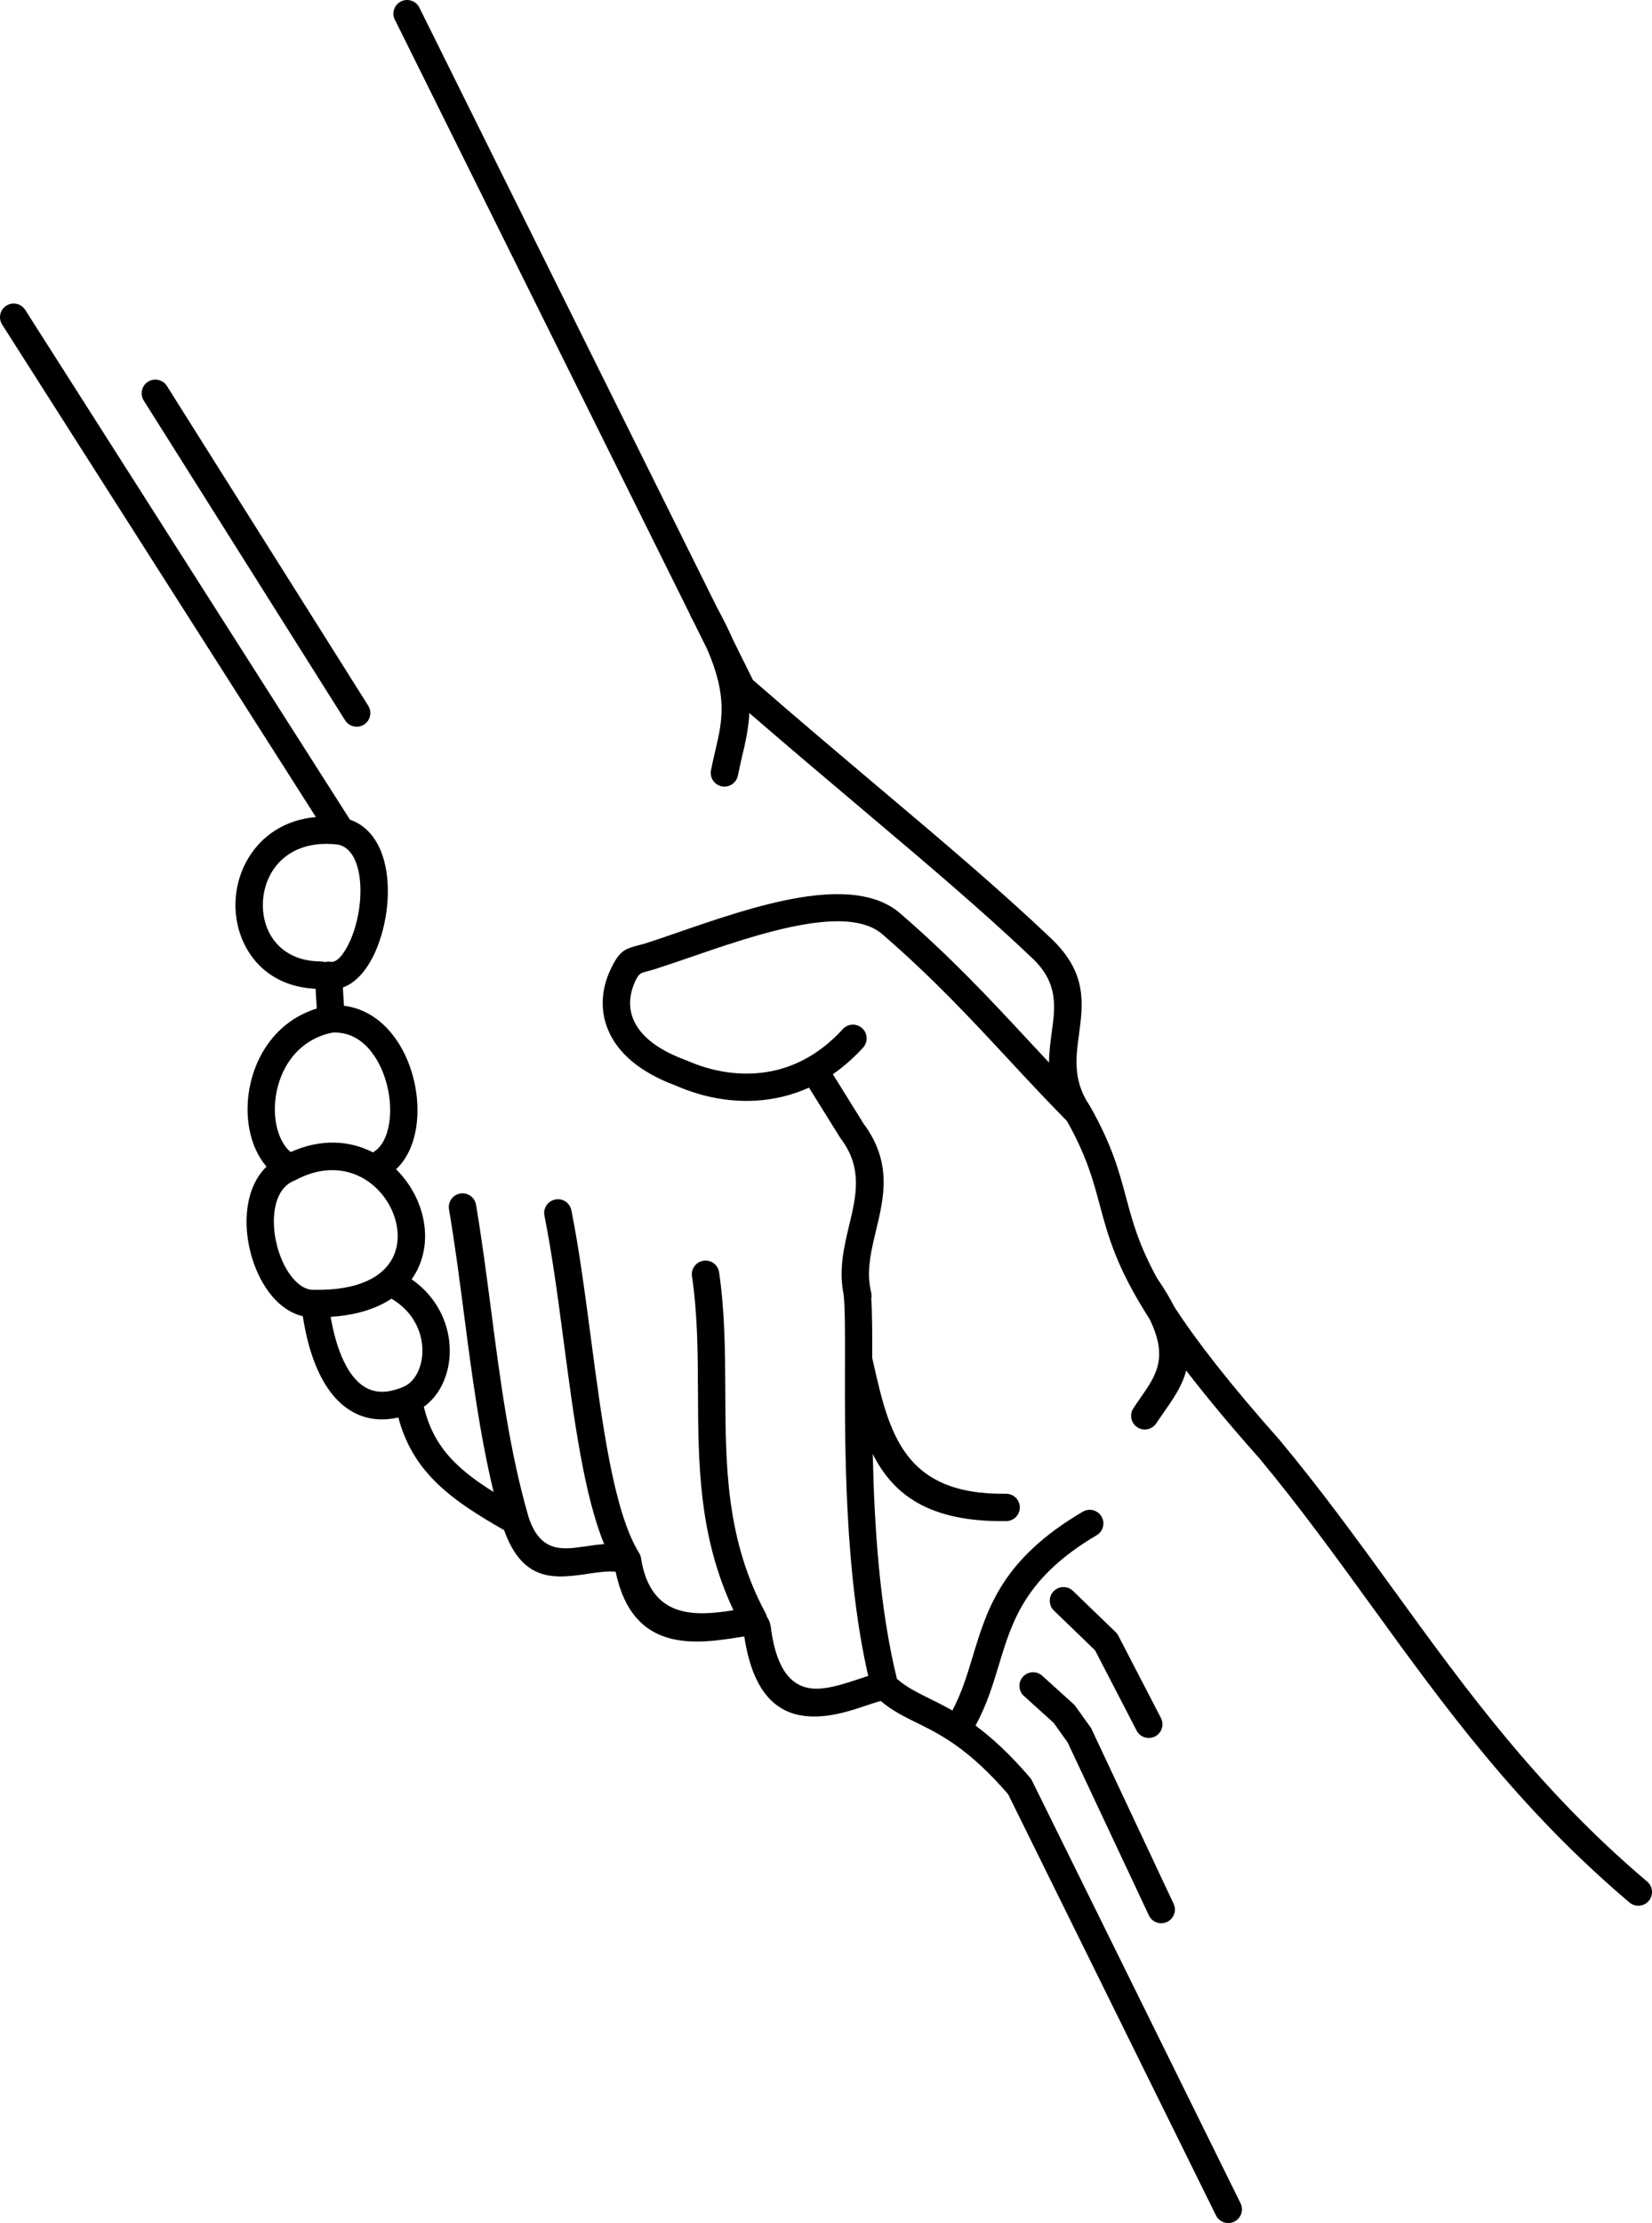 <svg data-v-423bf9ae="" xmlns="http://www.w3.org/2000/svg" viewBox="0 0 26515227.404 35669216" class="iconAbove"><!----><!----><!----><g data-v-423bf9ae="" id="83dbbd4c-65e3-473d-a94c-e0e4c7cc0374" fill="black" transform="matrix(4.263,0,0,4.263,13257477.621,35669141.454)"><path d="M2.58 4.35L2.47 8.08L2.47 8.08Q2.95 8.03 3.47 7.98L3.47 7.98L3.47 7.98Q3.99 7.94 4.44 7.94L4.44 7.94L4.44 7.94Q4.57 7.94 4.75 7.93L4.75 7.93L4.75 7.93Q4.90 7.92 5.10 7.92L5.10 7.92L5.10 7.92Q5.30 7.92 5.54 7.92L5.54 7.92L5.54 7.92Q5.80 7.92 6.08 7.92L6.08 7.92L6.08 7.92Q6.36 7.93 6.65 7.94L6.65 7.94L6.65 7.94Q6.68 7.53 6.71 7.10L6.71 7.10L6.71 7.10Q6.73 6.66 6.76 6.25L6.76 6.25L6.76 6.25Q6.78 5.84 6.80 5.50L6.80 5.50L6.80 5.50Q6.82 5.15 6.83 4.92L6.83 4.92L6.83 4.46L6.83 4.46Q6.83 4.27 6.83 4.08L6.83 4.08L6.83 4.08Q6.83 3.89 6.84 3.77L6.84 3.77L6.84 3.77Q6.89 3.55 7.04 3.55L7.04 3.55L7.04 3.55Q7.13 3.55 7.18 3.57L7.18 3.57L7.18 3.57Q7.23 3.59 7.35 3.64L7.35 3.64L7.35 3.64Q7.41 3.66 7.48 3.70L7.48 3.70L7.48 3.70Q7.55 3.73 7.62 3.77L7.62 3.77L7.62 3.77Q7.69 3.81 7.75 3.85L7.75 3.85L7.75 3.85Q7.80 3.88 7.83 3.91L7.83 3.91L7.83 3.91Q7.85 3.94 7.90 4.00L7.90 4.00L7.90 4.00Q7.94 4.07 7.98 4.14L7.98 4.14L7.98 4.14Q8.02 4.22 8.05 4.30L8.05 4.30L8.05 4.30Q8.07 4.38 8.07 4.43L8.07 4.43L8.07 4.43Q8.06 4.48 8.03 4.83L8.03 4.83L8.03 4.83Q8.00 5.17 7.96 5.74L7.96 5.74L7.96 5.74Q7.92 6.30 7.88 7.05L7.88 7.05L7.88 7.05Q7.83 7.79 7.79 8.64L7.79 8.64L7.79 8.64Q7.72 10.01 7.72 10.91L7.72 10.91L7.72 10.91Q7.72 11.59 7.75 12.00L7.75 12.00L7.75 12.00Q7.77 12.42 7.81 12.59L7.81 12.59L7.81 12.59Q7.88 12.88 7.90 13.00L7.90 13.00L7.90 13.00Q7.93 13.13 7.90 13.17L7.90 13.17L7.90 13.17Q7.88 13.18 7.85 13.19L7.85 13.19L7.85 13.19Q7.79 13.22 7.63 13.25L7.63 13.25L7.63 13.25Q7.60 13.32 7.57 13.37L7.57 13.37L7.57 13.37Q7.55 13.41 7.52 13.44L7.52 13.44L7.52 13.44Q7.49 13.47 7.46 13.49L7.46 13.49L7.46 13.49Q7.40 13.51 7.33 13.53L7.33 13.53L7.33 13.53Q7.27 13.55 7.24 13.51L7.24 13.51L7.24 13.51Q7.22 13.51 7.21 13.49L7.21 13.49L7.21 13.49Q7.18 13.48 7.16 13.42L7.16 13.42L7.16 13.42Q7.09 13.45 7.03 13.42L7.03 13.42L7.03 13.42Q7.01 13.41 6.99 13.39L6.99 13.39L6.99 13.39Q6.93 13.34 6.83 13.22L6.83 13.22L6.83 13.22Q6.73 13.10 6.69 12.89L6.69 12.89L6.69 12.89Q6.68 12.78 6.65 12.66L6.65 12.66L6.65 12.66Q6.62 12.54 6.59 12.42L6.59 12.42L6.59 12.42Q6.56 12.29 6.52 12.17L6.52 12.17L6.52 12.17Q6.49 12.05 6.48 11.95L6.48 11.95L6.48 11.95Q6.46 11.85 6.46 11.55L6.46 11.55L6.46 11.55Q6.47 11.24 6.48 10.83L6.48 10.83L6.48 10.83Q6.50 10.42 6.53 9.95L6.53 9.95L6.53 9.95Q6.56 9.49 6.58 9.08L6.58 9.08L6.58 9.08Q6.58 9.02 6.58 8.96L6.58 8.96L6.58 8.96Q6.58 8.90 6.60 8.83L6.60 8.83L6.60 8.83Q6.29 8.81 5.99 8.81L5.99 8.81L5.99 8.81Q5.69 8.81 5.42 8.81L5.42 8.81L5.42 8.81Q5.08 8.81 4.80 8.81L4.80 8.81L4.80 8.81Q4.52 8.82 4.31 8.83L4.31 8.83L4.31 8.83Q4.06 8.83 3.86 8.84L3.86 8.84L3.86 8.84Q3.14 8.84 2.46 8.88L2.46 8.88L2.46 8.88Q2.45 8.98 2.45 9.06L2.45 9.06L2.45 9.06Q2.45 9.13 2.45 9.19L2.45 9.19L2.45 9.29L2.45 9.29Q2.43 9.96 2.42 10.58L2.42 10.58L2.42 10.58Q2.41 11.19 2.40 11.68L2.40 11.68L2.40 11.68Q2.39 12.16 2.39 12.48L2.39 12.48L2.39 12.48Q2.39 12.80 2.39 12.89L2.39 12.89L2.39 12.89Q2.39 12.95 2.39 13.03L2.39 13.03L2.39 13.03Q2.38 13.10 2.36 13.19L2.36 13.19L2.36 13.19Q2.34 13.28 2.31 13.39L2.31 13.39L2.31 13.39Q2.24 13.40 2.18 13.44L2.18 13.44L2.18 13.44Q2.15 13.46 2.13 13.47L2.13 13.47L2.13 13.47Q2.06 13.51 2.01 13.57L2.01 13.57L2.01 13.57Q1.96 13.62 1.92 13.58L1.92 13.58L1.92 13.58Q1.87 13.54 1.79 13.53L1.79 13.53L1.79 13.53Q1.71 13.51 1.59 13.51L1.59 13.51L1.59 13.51Q1.54 13.51 1.48 13.48L1.48 13.48L1.48 13.48Q1.42 13.45 1.36 13.40L1.36 13.40L1.36 13.40Q1.31 13.36 1.26 13.30L1.26 13.30L1.26 13.30Q1.22 13.25 1.22 13.21L1.22 13.21L1.22 13.21Q1.20 13.17 1.18 13.09L1.18 13.09L1.18 13.09Q1.16 13.01 1.15 12.92L1.15 12.92L1.15 12.92Q1.13 12.84 1.11 12.76L1.11 12.76L1.11 12.76Q1.10 12.68 1.09 12.65L1.09 12.65L1.09 12.65Q1.09 12.61 1.09 12.30L1.09 12.30L1.09 12.30Q1.10 12.00 1.12 11.49L1.12 11.49L1.12 11.49Q1.14 10.99 1.17 10.34L1.17 10.34L1.17 10.34Q1.20 9.69 1.23 8.96L1.23 8.96L1.23 8.96Q0.97 8.99 0.79 9.01L0.79 9.01L0.79 9.01Q0.62 9.02 0.57 9.04L0.57 9.04L0.57 9.04Q0.50 9.05 0.45 9.07L0.45 9.07L0.45 9.07Q0.41 9.08 0.38 9.10L0.38 9.10L0.38 9.10Q0.35 9.11 0.32 9.12L0.32 9.12L0.32 9.12Q0.29 9.12 0.27 9.11L0.27 9.11L0.27 9.11Q0.23 9.11 0.19 9.05L0.19 9.05L0.19 9.05Q0.15 9.00 0.14 8.93L0.14 8.93L0.14 8.93Q0.06 8.92 0.04 8.88L0.04 8.88L0.04 8.88Q0.01 8.85 0 8.83L0 8.83L0 8.83Q0 8.77 0.05 8.75L0.05 8.75L0.05 8.75Q0.10 8.72 0.21 8.61L0.21 8.61L0.21 8.61Q0.26 8.57 0.35 8.52L0.35 8.52L0.35 8.52Q0.44 8.48 0.55 8.44L0.55 8.44L0.55 8.44Q0.65 8.39 0.75 8.36L0.75 8.36L0.75 8.36Q0.85 8.33 0.92 8.32L0.92 8.32L1.26 8.26L1.26 8.26Q1.30 7.59 1.34 7.04L1.34 7.04L1.34 7.04Q1.38 6.49 1.42 6.02L1.42 6.02L1.42 6.02Q1.45 5.54 1.47 5.14L1.47 5.14L1.47 5.14Q1.50 4.73 1.50 4.35L1.50 4.35L1.50 4.35Q1.50 4.24 1.49 4.14L1.49 4.14L1.49 4.14Q1.48 4.05 1.48 3.94L1.48 3.94L1.48 3.94Q1.48 3.86 1.53 3.80L1.53 3.80L1.53 3.80Q1.57 3.74 1.64 3.73L1.64 3.73L1.72 3.73L1.72 3.73Q1.80 3.73 2.00 3.75L2.00 3.75L2.00 3.75Q2.03 3.68 2.06 3.66L2.06 3.66L2.06 3.66Q2.08 3.64 2.10 3.64L2.10 3.64L2.10 3.64Q2.15 3.64 2.19 3.67L2.19 3.67L2.19 3.67Q2.23 3.69 2.24 3.71L2.24 3.71L2.24 3.71Q2.24 3.73 2.25 3.74L2.25 3.74L2.25 3.74Q2.26 3.76 2.27 3.80L2.27 3.80L2.27 3.80Q2.32 3.81 2.35 3.83L2.35 3.83L2.35 3.83Q2.38 3.84 2.40 3.86L2.40 3.86L2.40 3.86Q2.42 3.88 2.43 3.88L2.43 3.88L2.45 3.92L2.45 3.92Q2.47 3.96 2.50 4.08L2.50 4.08L2.50 4.08Q2.54 4.18 2.56 4.22L2.56 4.22L2.56 4.22Q2.56 4.25 2.56 4.26L2.56 4.26L2.56 4.26Q2.56 4.27 2.57 4.29L2.57 4.29L2.57 4.29Q2.57 4.31 2.57 4.32L2.57 4.32L2.57 4.32Q2.58 4.33 2.58 4.35L2.58 4.35ZM13.72 11.01L13.72 11.01L13.72 11.01Q13.72 11.08 13.73 11.18L13.73 11.18L13.73 11.18Q13.73 11.29 13.73 11.42L13.73 11.42L13.73 11.42Q13.73 11.58 13.69 11.82L13.69 11.82L13.69 11.82Q13.64 12.07 13.53 12.33L13.53 12.33L13.53 12.33Q13.43 12.60 13.25 12.87L13.25 12.87L13.25 12.87Q13.07 13.13 12.81 13.34L12.81 13.34L12.81 13.34Q12.55 13.56 12.20 13.69L12.20 13.69L12.20 13.69Q11.85 13.82 11.40 13.82L11.40 13.82L11.40 13.82Q10.99 13.82 10.57 13.67L10.57 13.67L10.57 13.67Q10.15 13.51 9.81 13.19L9.81 13.19L9.81 13.19Q9.46 12.87 9.24 12.36L9.24 12.36L9.24 12.36Q9.02 11.86 9.02 11.16L9.02 11.16L9.02 11.16Q9.02 10.73 9.13 10.30L9.13 10.30L9.13 10.30Q9.24 9.88 9.43 9.50L9.43 9.50L9.43 9.50Q9.62 9.13 9.87 8.81L9.87 8.81L9.87 8.81Q10.13 8.49 10.41 8.26L10.41 8.26L10.41 8.26Q10.70 8.03 11.00 7.90L11.00 7.90L11.00 7.90Q11.31 7.77 11.59 7.77L11.59 7.77L11.59 7.77Q12.09 7.77 12.42 7.93L12.42 7.93L12.42 7.93Q12.74 8.09 12.93 8.32L12.93 8.32L12.93 8.32Q13.13 8.55 13.20 8.81L13.20 8.81L13.20 8.81Q13.28 9.08 13.28 9.29L13.28 9.29L13.28 9.29Q13.28 9.50 13.18 9.76L13.18 9.76L13.18 9.76Q13.08 10.02 12.86 10.26L12.86 10.26L12.86 10.26Q12.63 10.49 12.27 10.65L12.27 10.65L12.27 10.65Q11.91 10.81 11.38 10.81L11.38 10.81L11.38 10.81Q11.10 10.81 10.88 10.74L10.88 10.74L10.88 10.74Q10.66 10.66 10.49 10.54L10.49 10.54L10.49 10.54Q10.32 10.42 10.20 10.28L10.20 10.28L10.20 10.28Q10.08 10.14 9.99 10.01L9.99 10.01L9.99 10.01Q9.87 10.44 9.87 11.01L9.87 11.01L9.87 11.01Q9.87 11.40 9.98 11.71L9.98 11.71L9.98 11.71Q10.10 12.02 10.29 12.24L10.29 12.24L10.29 12.24Q10.49 12.46 10.77 12.57L10.77 12.57L10.77 12.57Q11.04 12.69 11.37 12.69L11.37 12.69L11.37 12.69Q11.78 12.69 12.09 12.55L12.09 12.55L12.09 12.55Q12.39 12.41 12.62 12.20L12.62 12.20L12.62 12.20Q12.85 11.98 13.02 11.73L13.02 11.73L13.02 11.73Q13.19 11.48 13.31 11.28L13.31 11.28L13.31 11.28Q13.43 11.07 13.52 10.93L13.52 10.93L13.52 10.93Q13.62 10.79 13.71 10.80L13.71 10.80L13.71 10.80Q13.75 10.80 13.75 10.87L13.75 10.87L13.75 10.87Q13.75 10.90 13.74 10.94L13.74 10.94L13.74 10.94Q13.73 10.97 13.72 11.01ZM11.66 8.46L11.66 8.46L11.66 8.46Q11.54 8.46 11.34 8.51L11.34 8.51L11.34 8.51Q11.15 8.57 10.93 8.70L10.93 8.70L10.93 8.70Q10.72 8.83 10.51 9.05L10.51 9.05L10.51 9.05Q10.29 9.27 10.14 9.61L10.14 9.61L10.14 9.61Q10.23 9.56 10.31 9.53L10.31 9.53L10.31 9.53Q10.38 9.50 10.40 9.50L10.40 9.50L10.40 9.50Q10.42 9.50 10.45 9.52L10.45 9.52L10.45 9.52Q10.60 9.79 10.84 9.90L10.84 9.90L10.84 9.90Q11.07 10.01 11.37 10.01L11.37 10.01L11.37 10.01Q11.60 10.01 11.77 9.94L11.77 9.94L11.77 9.94Q11.94 9.86 12.04 9.73L12.04 9.73L12.04 9.73Q12.15 9.61 12.20 9.46L12.20 9.46L12.20 9.46Q12.25 9.32 12.25 9.17L12.25 9.17L12.25 9.17Q12.25 8.87 12.09 8.66L12.09 8.66L12.09 8.66Q11.94 8.46 11.66 8.46ZM16.00 4.38L16.00 4.38L16.00 4.38Q16.00 4.47 15.98 4.75L15.98 4.75L15.98 4.75Q15.97 5.03 15.95 5.42L15.95 5.42L15.95 5.42Q15.93 5.82 15.90 6.29L15.90 6.29L15.90 6.29Q15.88 6.75 15.85 7.22L15.85 7.22L15.85 7.22Q15.83 7.69 15.80 8.13L15.80 8.13L15.80 8.13Q15.78 8.57 15.78 8.89L15.78 8.89L15.78 8.89Q15.76 9.09 15.76 9.33L15.76 9.33L15.76 9.33Q15.76 9.57 15.76 9.84L15.76 9.84L15.76 9.84Q15.76 10.21 15.76 10.60L15.76 10.60L15.76 10.60Q15.76 10.99 15.77 11.38L15.77 11.38L15.77 11.38Q15.78 11.76 15.79 12.11L15.79 12.11L15.79 12.11Q15.80 12.46 15.80 12.74L15.80 12.74L15.80 12.74Q15.81 13.02 15.81 13.21L15.81 13.21L15.81 13.21Q15.82 13.40 15.82 13.45L15.82 13.45L15.82 13.45Q15.82 13.54 15.79 13.59L15.79 13.59L15.79 13.59Q15.76 13.64 15.71 13.66L15.71 13.66L15.71 13.66Q15.67 13.68 15.62 13.67L15.62 13.67L15.62 13.67Q15.57 13.66 15.54 13.64L15.54 13.64L15.54 13.64Q15.50 13.62 15.47 13.59L15.47 13.59L15.47 13.59Q15.45 13.56 15.44 13.55L15.44 13.55L15.44 13.55Q15.42 13.54 15.41 13.54L15.41 13.54L15.41 13.54Q15.40 13.55 15.39 13.60L15.39 13.60L15.39 13.60Q15.37 13.77 15.32 13.86L15.32 13.86L15.32 13.86Q15.26 13.95 15.19 13.98L15.19 13.98L15.19 13.98Q15.13 14.01 15.07 14L15.07 14L15.07 14Q15.02 13.99 15.00 13.95L15.00 13.95L15.00 13.95Q14.99 13.92 14.96 13.91L14.96 13.91L14.96 13.91Q14.93 13.90 14.90 13.90L14.90 13.90L14.90 13.90Q14.86 13.90 14.83 13.88L14.83 13.88L14.83 13.88Q14.80 13.86 14.79 13.81L14.79 13.81L14.79 13.81Q14.74 13.58 14.72 13.22L14.72 13.22L14.72 13.22Q14.71 12.86 14.71 12.41L14.71 12.41L14.71 12.41Q14.71 12.02 14.72 11.57L14.72 11.57L14.72 11.57Q14.72 11.12 14.72 10.64L14.72 10.64L14.72 10.64Q14.72 10.37 14.72 10.10L14.72 10.10L14.72 10.10Q14.72 9.83 14.71 9.55L14.71 9.55L14.71 9.12L14.71 9.12Q14.71 8.57 14.74 8.01L14.74 8.01L14.74 8.01Q14.77 7.45 14.81 6.94L14.81 6.94L14.81 6.94Q14.85 6.43 14.90 5.97L14.90 5.97L14.90 5.97Q14.94 5.52 14.98 5.17L14.98 5.17L14.98 5.17Q15.01 4.83 15.03 4.61L15.03 4.61L15.03 4.61Q15.05 4.39 15.05 4.33L15.05 4.33L15.05 4.33Q15.04 4.29 15.06 4.27L15.06 4.27L15.06 4.27Q15.07 4.25 15.10 4.24L15.10 4.24L15.10 4.24Q15.13 4.24 15.17 4.23L15.17 4.23L15.17 4.23Q15.20 4.23 15.23 4.22L15.23 4.22L15.23 4.22Q15.28 4.19 15.31 4.20L15.31 4.20L15.31 4.20Q15.34 4.21 15.36 4.23L15.36 4.23L15.36 4.23Q15.38 4.25 15.40 4.28L15.40 4.28L15.40 4.28Q15.42 4.30 15.45 4.30L15.45 4.30L15.45 4.30Q15.49 4.29 15.51 4.28L15.51 4.28L15.51 4.28Q15.54 4.26 15.56 4.24L15.56 4.24L15.56 4.24Q15.57 4.22 15.59 4.21L15.59 4.21L15.59 4.21Q15.61 4.20 15.63 4.20L15.63 4.20L15.63 4.20Q15.69 4.22 15.74 4.22L15.74 4.22L15.74 4.22Q15.79 4.22 15.79 4.20L15.79 4.20L15.79 4.20Q15.80 4.15 15.83 4.15L15.83 4.15L15.83 4.15Q15.86 4.16 15.90 4.19L15.90 4.19L15.90 4.19Q15.94 4.22 15.97 4.26L15.97 4.26L15.97 4.26Q16.00 4.30 16.00 4.38ZM18.50 7.76L18.50 7.76L18.50 7.76Q18.49 7.81 18.48 7.95L18.48 7.95L18.48 7.95Q18.48 8.09 18.46 8.31L18.46 8.31L18.46 8.31Q18.76 8.22 19.07 8.18L19.07 8.18L19.07 8.18Q19.37 8.13 19.69 8.13L19.69 8.13L19.69 8.13Q20.05 8.13 20.41 8.21L20.41 8.21L20.41 8.21Q20.76 8.29 21.07 8.48L21.07 8.48L21.07 8.48Q21.31 8.62 21.48 8.93L21.48 8.93L21.48 8.93Q21.64 9.25 21.75 9.61L21.75 9.61L21.75 9.61Q21.81 9.82 21.88 10.08L21.88 10.08L21.88 10.08Q21.94 10.34 21.94 10.64L21.94 10.64L21.94 10.64Q21.94 10.90 21.87 11.18L21.87 11.18L21.87 11.18Q21.81 11.46 21.64 11.76L21.64 11.76L21.64 11.76Q21.48 12.06 21.20 12.37L21.20 12.37L21.20 12.37Q20.92 12.68 20.48 13.00L20.48 13.00L20.48 13.00Q20.06 13.30 19.73 13.46L19.73 13.46L19.73 13.46Q19.39 13.62 19.16 13.69L19.16 13.69L19.16 13.69Q18.93 13.75 18.80 13.74L18.80 13.74L18.80 13.74Q18.68 13.74 18.66 13.73L18.66 13.73L18.66 13.73Q18.59 13.69 18.53 13.57L18.53 13.57L18.53 13.57Q18.47 13.46 18.36 13.33L18.36 13.33L18.36 13.33Q18.33 13.29 18.30 13.24L18.30 13.24L18.30 13.24Q18.27 13.20 18.24 13.14L18.24 13.14L18.24 13.14Q18.22 13.79 18.21 14.42L18.21 14.42L18.21 14.42Q18.20 15.05 18.20 15.60L18.20 15.60L18.20 15.60Q18.20 15.94 18.20 16.24L18.20 16.24L18.20 16.24Q18.21 16.54 18.22 16.78L18.22 16.78L18.22 16.78Q18.22 16.86 18.23 16.95L18.23 16.95L18.23 16.95Q18.25 17.04 18.24 17.10L18.24 17.10L18.24 17.10Q18.24 17.17 18.21 17.21L18.21 17.21L18.21 17.21Q18.18 17.25 18.11 17.25L18.11 17.25L18.11 17.25Q17.97 17.25 17.90 17.32L17.90 17.32L17.90 17.32Q17.83 17.38 17.73 17.52L17.73 17.52L17.73 17.52Q17.68 17.58 17.62 17.61L17.62 17.61L17.62 17.61Q17.55 17.64 17.49 17.61L17.49 17.61L17.49 17.61Q17.42 17.58 17.36 17.48L17.36 17.48L17.36 17.48Q17.29 17.38 17.24 17.19L17.24 17.19L17.24 17.19Q17.22 17.10 17.20 16.97L17.20 16.97L17.20 16.97Q17.19 16.84 17.18 16.64L17.18 16.64L17.18 16.64Q17.17 16.43 17.16 16.15L17.16 16.15L17.16 16.15Q17.16 15.87 17.16 15.48L17.16 15.48L17.19 13.11L17.19 13.11Q17.20 12.22 17.25 11.37L17.25 11.37L17.25 11.37Q17.31 10.52 17.38 9.78L17.38 9.78L17.38 9.78Q17.21 9.84 17.07 9.88L17.07 9.88L17.07 9.88Q16.93 9.91 16.89 9.89L16.89 9.89L16.89 9.89Q16.82 9.86 16.80 9.83L16.80 9.83L16.80 9.83Q16.78 9.80 16.78 9.77L16.78 9.77L16.78 9.77Q16.77 9.73 16.76 9.71L16.76 9.71L16.76 9.71Q16.75 9.69 16.70 9.68L16.70 9.68L16.70 9.68Q16.65 9.67 16.62 9.64L16.62 9.64L16.62 9.64Q16.58 9.60 16.57 9.57L16.57 9.57L16.57 9.57Q16.56 9.54 16.58 9.51L16.58 9.51L16.58 9.51Q16.60 9.47 16.65 9.47L16.65 9.47L16.65 9.47Q16.70 9.46 16.67 9.43L16.67 9.43L16.67 9.43Q16.63 9.40 16.60 9.35L16.60 9.35L16.60 9.35Q16.57 9.30 16.58 9.22L16.58 9.22L16.58 9.22Q16.60 9.14 16.75 9.04L16.75 9.04L16.75 9.04Q16.84 8.97 17.04 8.86L17.04 8.86L17.04 8.86Q17.25 8.76 17.53 8.63L17.53 8.63L17.53 8.63Q17.61 8.09 17.69 7.76L17.69 7.76L17.69 7.76Q17.77 7.42 17.83 7.34L17.83 7.34L17.83 7.34Q17.86 7.31 17.88 7.28L17.88 7.28L17.88 7.28Q17.89 7.25 17.90 7.23L17.90 7.23L17.90 7.23Q17.92 7.21 17.94 7.20L17.94 7.20L17.94 7.20Q17.96 7.18 18.01 7.17L18.01 7.17L18.01 7.17Q18.06 7.16 18.09 7.19L18.09 7.19L18.09 7.19Q18.13 7.22 18.16 7.26L18.16 7.26L18.16 7.26Q18.19 7.31 18.22 7.35L18.22 7.35L18.22 7.35Q18.26 7.39 18.31 7.40L18.31 7.40L18.31 7.40Q18.40 7.41 18.46 7.50L18.46 7.50L18.46 7.50Q18.52 7.58 18.50 7.76ZM19.82 9.09L19.82 9.09L19.82 9.09Q19.51 9.09 19.16 9.16L19.16 9.16L19.16 9.16Q18.81 9.23 18.39 9.39L18.39 9.39L18.27 12.35L18.27 12.35Q18.33 12.37 18.40 12.38L18.40 12.38L18.40 12.38Q18.48 12.38 18.57 12.38L18.57 12.38L18.57 12.38Q18.80 12.38 19.10 12.32L19.10 12.32L19.10 12.32Q19.39 12.26 19.70 12.13L19.70 12.13L19.70 12.13Q20.01 12.00 20.31 11.82L20.31 11.82L20.31 11.82Q20.61 11.64 20.85 11.40L20.85 11.40L20.85 11.40Q21.08 11.16 21.23 10.87L21.23 10.87L21.23 10.87Q21.37 10.58 21.38 10.23L21.38 10.23L21.38 10.23Q21.38 10.02 21.28 9.82L21.28 9.82L21.28 9.82Q21.18 9.62 20.99 9.45L20.99 9.45L20.99 9.45Q20.79 9.29 20.50 9.19L20.50 9.19L20.50 9.19Q20.21 9.09 19.82 9.09ZM24.62 4.58L24.62 4.58L24.62 4.58Q24.63 4.72 24.61 4.88L24.61 4.88L24.61 4.88Q24.60 5.05 24.56 5.21L24.56 5.21L24.56 5.21Q24.52 5.37 24.46 5.49L24.46 5.49L24.46 5.49Q24.39 5.61 24.30 5.66L24.30 5.66L24.30 5.66Q24.08 5.78 23.91 5.78L23.91 5.78L23.91 5.78Q23.77 5.78 23.67 5.71L23.67 5.71L23.67 5.71Q23.57 5.65 23.47 5.56L23.47 5.56L23.47 5.56Q23.34 5.46 23.25 5.28L23.25 5.28L23.25 5.28Q23.15 5.10 23.15 4.94L23.15 4.94L23.15 4.94Q23.15 4.81 23.20 4.62L23.20 4.62L23.20 4.62Q23.24 4.43 23.31 4.25L23.31 4.25L23.31 4.25Q23.38 4.07 23.46 3.93L23.46 3.93L23.46 3.93Q23.54 3.78 23.61 3.73L23.61 3.73L23.61 3.73Q23.73 3.63 23.83 3.62L23.83 3.62L23.83 3.62Q23.93 3.61 23.99 3.63L23.99 3.63L23.99 3.63Q24.14 3.66 24.25 3.72L24.25 3.72L24.25 3.72Q24.37 3.77 24.45 3.87L24.45 3.87L24.45 3.87Q24.53 3.98 24.57 4.15L24.57 4.15L24.57 4.15Q24.61 4.32 24.62 4.58ZM24.06 7.64L24.06 7.64L24.06 7.64Q24.10 7.67 24.11 7.86L24.11 7.86L24.11 7.86Q24.13 8.05 24.13 8.36L24.13 8.36L24.13 8.36Q24.13 8.57 24.12 8.80L24.12 8.80L24.12 8.80Q24.12 9.04 24.11 9.30L24.11 9.30L24.11 9.30Q24.10 9.55 24.08 9.81L24.08 9.81L24.08 9.81Q24.07 10.06 24.06 10.29L24.06 10.29L24.06 10.29Q24.04 10.68 24.04 11.00L24.04 11.00L24.04 11.00Q24.04 11.33 24.04 11.63L24.04 11.63L24.04 11.63Q24.04 12.02 24.04 12.35L24.04 12.35L24.04 12.35Q24.05 12.68 24.05 12.90L24.05 12.90L24.05 12.90Q24.05 13.14 24.03 13.27L24.03 13.27L24.03 13.27Q24.01 13.39 23.96 13.41L23.96 13.41L23.96 13.41Q23.90 13.42 23.86 13.46L23.86 13.46L23.86 13.46Q23.82 13.51 23.78 13.55L23.78 13.55L23.78 13.55Q23.75 13.59 23.70 13.62L23.70 13.62L23.70 13.62Q23.66 13.65 23.60 13.64L23.60 13.64L23.60 13.64Q23.56 13.63 23.48 13.58L23.48 13.58L23.48 13.58Q23.40 13.52 23.31 13.44L23.31 13.44L23.31 13.44Q23.21 13.36 23.13 13.26L23.13 13.26L23.13 13.26Q23.05 13.16 23.02 13.05L23.02 13.05L23.02 13.05Q23.01 13.00 23.00 12.83L23.00 12.83L23.00 12.83Q22.99 12.67 22.98 12.43L22.98 12.43L22.98 12.43Q22.98 12.20 22.97 11.92L22.97 11.92L22.97 11.92Q22.96 11.63 22.96 11.34L22.96 11.34L22.96 11.34Q22.96 11.05 22.96 10.77L22.96 10.77L22.96 10.77Q22.96 10.49 22.96 10.27L22.96 10.27L22.96 10.27Q22.96 9.92 22.98 9.56L22.98 9.56L22.98 9.56Q23.00 9.19 23.03 8.88L23.03 8.88L23.03 8.88Q23.06 8.57 23.10 8.33L23.10 8.33L23.10 8.33Q23.13 8.09 23.14 8.00L23.14 8.00L23.14 8.00Q23.17 7.83 23.20 7.74L23.20 7.74L23.20 7.74Q23.23 7.65 23.27 7.61L23.27 7.61L23.27 7.61Q23.30 7.57 23.34 7.56L23.34 7.56L23.34 7.56Q23.38 7.55 23.42 7.54L23.42 7.54L23.42 7.54Q23.50 7.53 23.61 7.53L23.61 7.53L23.61 7.53Q23.71 7.54 23.81 7.55L23.81 7.55L23.81 7.55Q23.91 7.57 23.98 7.59L23.98 7.59L23.98 7.59Q24.05 7.62 24.06 7.64ZM29.44 13.21L29.44 13.21L29.44 13.21Q29.44 13.29 29.38 13.39L29.38 13.39L29.38 13.39Q29.32 13.49 29.21 13.49L29.21 13.49L29.21 13.49Q29.15 13.49 29.11 13.45L29.11 13.45L29.11 13.45Q29.08 13.42 29.05 13.42L29.05 13.42L29.05 13.42Q29.00 13.42 28.95 13.45L28.95 13.45L28.95 13.45Q28.91 13.49 28.81 13.49L28.81 13.49L28.81 13.49Q28.67 13.49 28.57 13.39L28.57 13.39L28.57 13.39Q28.47 13.29 28.41 13.14L28.41 13.14L28.41 13.14Q28.35 12.98 28.32 12.80L28.32 12.80L28.32 12.80Q28.29 12.62 28.29 12.46L28.29 12.46L28.29 12.46Q28.29 12.15 28.31 11.76L28.31 11.76L28.31 11.76Q28.33 11.37 28.37 10.95L28.37 10.95L28.37 10.95Q28.40 10.54 28.42 10.13L28.42 10.13L28.42 10.13Q28.44 9.72 28.44 9.37L28.44 9.37L28.44 9.37Q28.44 8.91 28.38 8.65L28.38 8.65L28.38 8.65Q28.32 8.39 28.16 8.39L28.16 8.39L28.16 8.39Q28.01 8.41 27.86 8.65L27.86 8.65L27.86 8.65Q27.70 8.89 27.54 9.26L27.54 9.26L27.54 9.26Q27.37 9.63 27.21 10.10L27.21 10.10L27.21 10.10Q27.06 10.57 26.91 11.06L26.91 11.06L26.91 11.06Q26.76 11.55 26.63 12.01L26.63 12.01L26.63 12.01Q26.50 12.47 26.40 12.83L26.40 12.83L26.40 12.83Q26.30 13.19 26.22 13.42L26.22 13.42L26.22 13.42Q26.15 13.64 26.12 13.64L26.12 13.64L26.12 13.64Q26.07 13.64 26.04 13.61L26.04 13.61L26.04 13.61Q26.01 13.59 25.99 13.56L25.99 13.56L25.99 13.56Q25.96 13.54 25.93 13.51L25.93 13.51L25.93 13.51Q25.89 13.49 25.83 13.49L25.83 13.49L25.83 13.49Q25.76 13.49 25.74 13.50L25.74 13.50L25.74 13.50Q25.72 13.51 25.70 13.54L25.70 13.54L25.70 13.54Q25.67 13.56 25.63 13.57L25.63 13.57L25.63 13.57Q25.59 13.58 25.48 13.58L25.48 13.58L25.48 13.58Q25.36 13.58 25.24 13.52L25.24 13.52L25.24 13.52Q25.12 13.46 25.12 13.33L25.12 13.33L25.12 13.33Q25.12 13.25 25.15 12.99L25.15 12.99L25.15 12.99Q25.18 12.74 25.21 12.36L25.21 12.36L25.21 12.36Q25.25 11.99 25.30 11.53L25.30 11.53L25.30 11.53Q25.34 11.07 25.38 10.58L25.38 10.58L25.38 10.58Q25.42 10.08 25.44 9.59L25.44 9.59L25.44 9.59Q25.47 9.10 25.47 8.65L25.47 8.65L25.47 8.65Q25.47 8.44 25.46 8.25L25.46 8.25L25.46 8.25Q25.46 8.06 25.46 7.89L25.46 7.89L25.46 7.89Q25.46 7.85 25.50 7.85L25.50 7.85L25.50 7.85Q25.58 7.85 25.62 7.88L25.62 7.88L25.62 7.88Q25.67 7.91 25.69 7.94L25.69 7.94L25.69 7.94Q25.71 7.98 25.71 8.01L25.71 8.01L25.71 8.01Q25.72 8.04 25.72 8.04L25.72 8.04L25.72 8.04Q25.74 8.04 25.77 8.02L25.77 8.02L25.77 8.02Q25.80 7.99 25.83 7.96L25.83 7.96L25.83 7.96Q25.86 7.94 25.89 7.91L25.89 7.91L25.89 7.91Q25.92 7.89 25.94 7.89L25.94 7.89L26.00 7.89L26.00 7.89Q26.11 7.89 26.15 7.86L26.15 7.86L26.15 7.86Q26.19 7.83 26.21 7.79L26.21 7.79L26.21 7.79Q26.22 7.75 26.23 7.72L26.23 7.72L26.23 7.72Q26.24 7.69 26.27 7.69L26.27 7.69L26.27 7.69Q26.29 7.69 26.33 7.72L26.33 7.72L26.33 7.72Q26.37 7.75 26.40 7.82L26.40 7.82L26.40 7.82Q26.44 7.90 26.47 8.01L26.47 8.01L26.47 8.01Q26.50 8.13 26.50 8.29L26.50 8.29L26.50 8.29Q26.50 8.51 26.48 8.85L26.48 8.85L26.48 8.85Q26.46 9.18 26.44 9.56L26.44 9.56L26.44 9.56Q26.41 9.94 26.39 10.33L26.39 10.33L26.39 10.33Q26.37 10.71 26.37 11.03L26.37 11.03L26.37 11.03Q26.44 10.73 26.55 10.37L26.55 10.37L26.55 10.37Q26.65 10.01 26.79 9.65L26.79 9.65L26.79 9.65Q26.93 9.28 27.10 8.92L27.10 8.92L27.10 8.92Q27.26 8.57 27.45 8.30L27.45 8.30L27.45 8.30Q27.64 8.03 27.86 7.86L27.86 7.86L27.86 7.86Q28.07 7.69 28.30 7.69L28.30 7.69L28.30 7.69Q28.67 7.69 28.91 7.83L28.91 7.83L28.91 7.83Q29.14 7.96 29.28 8.20L29.28 8.20L29.28 8.20Q29.42 8.44 29.47 8.76L29.47 8.76L29.47 8.76Q29.52 9.08 29.52 9.45L29.52 9.45L29.52 9.45Q29.52 9.77 29.49 10.11L29.49 10.11L29.49 10.11Q29.46 10.46 29.43 10.80L29.43 10.80L29.43 10.80Q29.40 11.15 29.38 11.48L29.38 11.48L29.38 11.48Q29.35 11.82 29.35 12.11L29.35 12.11L29.35 12.11Q29.35 12.48 29.39 12.77L29.39 12.77L29.39 12.77Q29.44 13.06 29.44 13.21ZM33.12 13.19L33.12 13.19L33.12 13.19Q33.53 13.19 33.94 13.27L33.94 13.27L33.94 13.27Q34.34 13.34 34.67 13.52L34.67 13.52L34.67 13.52Q35 13.70 35.20 13.99L35.20 13.99L35.20 13.99Q35.40 14.28 35.40 14.72L35.40 14.72L35.40 14.72Q35.40 15.04 35.25 15.37L35.25 15.37L35.25 15.37Q35.10 15.70 34.84 16.00L34.84 16.00L34.84 16.00Q34.57 16.31 34.21 16.58L34.21 16.58L34.21 16.58Q33.85 16.86 33.43 17.06L33.43 17.06L33.43 17.06Q33.02 17.26 32.57 17.38L32.57 17.38L32.57 17.38Q32.12 17.49 31.66 17.49L31.66 17.49L31.66 17.49Q31.29 17.49 30.97 17.41L30.97 17.41L30.97 17.41Q30.65 17.34 30.40 17.18L30.40 17.18L30.40 17.18Q30.16 17.02 30.02 16.79L30.02 16.79L30.02 16.79Q29.87 16.55 29.87 16.23L29.87 16.23L29.87 16.23Q29.87 15.91 30.00 15.64L30.00 15.64L30.00 15.64Q30.12 15.36 30.32 15.13L30.32 15.13L30.32 15.13Q30.52 14.90 30.78 14.71L30.78 14.71L30.78 14.71Q31.04 14.52 31.32 14.39L31.32 14.39L31.32 14.39Q31.60 14.27 31.86 14.20L31.86 14.20L31.86 14.20Q32.13 14.13 32.35 14.13L32.35 14.13L32.35 14.13Q32.46 14.14 32.50 14.16L32.50 14.16L32.50 14.16Q32.55 14.18 32.55 14.20L32.55 14.20L32.55 14.20Q32.55 14.22 32.53 14.25L32.53 14.25L32.53 14.25Q32.50 14.28 32.50 14.30L32.50 14.30L32.50 14.30Q32.52 14.34 32.53 14.40L32.53 14.40L32.53 14.40Q32.55 14.45 32.55 14.51L32.55 14.51L32.55 14.51Q32.55 14.57 32.52 14.63L32.52 14.63L32.52 14.63Q32.50 14.68 32.42 14.69L32.42 14.69L32.42 14.69Q32.14 14.76 31.79 14.92L31.79 14.92L31.79 14.92Q31.45 15.09 31.14 15.31L31.14 15.31L31.14 15.31Q30.84 15.53 30.63 15.79L30.63 15.79L30.63 15.79Q30.43 16.04 30.42 16.30L30.42 16.30L30.42 16.30Q30.42 16.43 30.54 16.48L30.54 16.48L30.54 16.48Q30.65 16.54 30.86 16.54L30.86 16.54L30.86 16.54Q31.12 16.54 31.49 16.46L31.49 16.46L31.49 16.46Q31.85 16.39 32.24 16.25L32.24 16.25L32.24 16.25Q32.63 16.11 33.01 15.90L33.01 15.90L33.01 15.90Q33.39 15.70 33.69 15.45L33.69 15.45L33.69 15.45Q34.00 15.20 34.18 14.90L34.18 14.90L34.18 14.90Q34.36 14.61 34.36 14.27L34.36 14.27L34.36 14.27Q34.36 14.11 34.30 14.02L34.30 14.02L34.30 14.02Q34.23 13.92 34.15 13.88L34.15 13.88L34.15 13.88Q34.06 13.83 33.97 13.82L33.97 13.82L33.97 13.82Q33.88 13.81 33.82 13.81L33.82 13.81L33.82 13.81Q33.33 13.81 32.83 13.87L32.83 13.87L32.83 13.87Q32.32 13.92 31.91 13.99L31.91 13.99L31.91 13.99Q31.49 14.05 31.23 14.11L31.23 14.11L31.23 14.11Q30.96 14.17 30.95 14.17L30.95 14.17L30.95 14.17Q30.80 14.17 30.67 14.11L30.67 14.11L30.67 14.11Q30.54 14.05 30.45 13.95L30.45 13.95L30.45 13.95Q30.37 13.86 30.31 13.73L30.31 13.73L30.31 13.73Q30.26 13.60 30.26 13.47L30.26 13.47L30.26 13.47Q30.26 13.37 30.39 13.18L30.39 13.18L30.39 13.18Q30.51 12.98 30.71 12.76L30.71 12.76L30.71 12.76Q30.91 12.53 31.16 12.31L31.16 12.31L31.16 12.31Q31.42 12.09 31.68 11.95L31.68 11.95L31.68 11.95Q31.45 11.83 31.26 11.65L31.26 11.65L31.26 11.65Q31.08 11.47 30.95 11.27L30.95 11.27L30.95 11.27Q30.82 11.06 30.75 10.83L30.75 10.83L30.75 10.83Q30.69 10.60 30.69 10.36L30.69 10.36L30.69 10.36Q30.69 9.90 30.82 9.54L30.82 9.54L30.82 9.54Q30.95 9.18 31.16 8.91L31.16 8.91L31.16 8.91Q31.37 8.65 31.63 8.47L31.63 8.47L31.63 8.47Q31.90 8.29 32.16 8.18L32.16 8.18L32.16 8.18Q32.42 8.07 32.65 8.03L32.65 8.03L32.65 8.03Q32.88 7.98 33.04 7.98L33.04 7.98L33.04 7.98Q33.11 7.98 33.16 7.99L33.16 7.99L33.16 7.99Q33.22 8.00 33.26 8.01L33.26 8.01L33.26 8.01Q33.43 7.74 33.65 7.43L33.65 7.43L33.65 7.43Q33.87 7.12 34.11 6.81L34.11 6.81L34.11 6.81Q34.34 6.51 34.58 6.23L34.58 6.23L34.58 6.23Q34.82 5.95 35.01 5.74L35.01 5.74L35.01 5.74Q35.21 5.52 35.34 5.40L35.34 5.40L35.34 5.40Q35.48 5.27 35.53 5.27L35.53 5.27L35.53 5.27Q35.59 5.27 35.68 5.35L35.68 5.35L35.68 5.35Q35.77 5.43 35.85 5.53L35.85 5.53L35.85 5.53Q35.93 5.63 35.99 5.72L35.99 5.72L35.99 5.72Q36.05 5.81 36.05 5.84L36.05 5.84L36.05 5.84Q36.05 5.88 36.02 5.91L36.02 5.91L36.02 5.91Q35.99 5.93 35.99 5.95L35.99 5.95L35.99 5.95Q35.99 5.99 36.03 6.01L36.03 6.01L36.03 6.01Q36.07 6.04 36.14 6.07L36.14 6.07L36.14 6.07Q36.16 6.08 36.16 6.08L36.16 6.08L36.16 6.08Q36.17 6.08 36.17 6.10L36.17 6.10L36.17 6.10Q36.17 6.13 36.08 6.19L36.08 6.19L36.08 6.19Q35.99 6.25 35.79 6.42L35.79 6.42L35.79 6.42Q35.59 6.58 35.28 6.86L35.28 6.86L35.28 6.86Q34.97 7.15 34.51 7.62L34.51 7.62L34.51 7.62Q34.40 7.72 34.28 7.88L34.28 7.88L34.28 7.88Q34.17 8.03 34.03 8.20L34.03 8.20L34.03 8.20Q34.21 8.29 34.40 8.45L34.40 8.45L34.40 8.45Q34.59 8.61 34.74 8.81L34.74 8.81L34.74 8.81Q34.90 9.02 35.00 9.29L35.00 9.29L35.00 9.29Q35.10 9.56 35.10 9.86L35.10 9.86L35.10 9.86Q35.10 10.52 34.88 10.96L34.88 10.96L34.88 10.96Q34.66 11.41 34.31 11.68L34.31 11.68L34.31 11.68Q33.96 11.95 33.53 12.07L33.53 12.07L33.53 12.07Q33.10 12.18 32.68 12.18L32.68 12.18L32.68 12.18Q32.58 12.18 32.49 12.17L32.49 12.17L32.49 12.17Q32.40 12.17 32.31 12.15L32.31 12.15L32.31 12.15Q32.15 12.26 31.95 12.41L31.95 12.41L31.95 12.41Q31.75 12.56 31.56 12.74L31.56 12.74L31.56 12.74Q31.37 12.91 31.21 13.10L31.21 13.10L31.21 13.10Q31.05 13.28 30.97 13.45L30.97 13.45L30.97 13.45Q31.24 13.44 31.49 13.40L31.49 13.40L31.49 13.40Q31.75 13.36 32.00 13.32L32.00 13.32L32.00 13.32Q32.26 13.27 32.53 13.23L32.53 13.23L32.53 13.23Q32.81 13.19 33.12 13.19ZM32.91 8.83L32.91 8.83L32.91 8.83Q32.91 8.69 33.07 8.36L33.07 8.36L33.07 8.36Q32.74 8.46 32.49 8.67L32.49 8.67L32.49 8.67Q32.24 8.87 32.06 9.13L32.06 9.13L32.06 9.13Q31.88 9.39 31.79 9.69L31.79 9.69L31.79 9.69Q31.69 9.99 31.69 10.28L31.69 10.28L31.69 10.28Q31.69 10.49 31.74 10.69L31.74 10.69L31.74 10.69Q31.79 10.88 31.90 11.04L31.90 11.04L31.90 11.04Q32.01 11.19 32.19 11.28L32.19 11.28L32.19 11.28Q32.36 11.38 32.61 11.38L32.61 11.38L32.61 11.38Q32.89 11.38 33.10 11.28L33.10 11.28L33.10 11.28Q33.32 11.18 33.48 11.02L33.48 11.02L33.48 11.02Q33.65 10.86 33.76 10.66L33.76 10.66L33.76 10.66Q33.87 10.46 33.94 10.26L33.94 10.26L33.94 10.26Q34.02 10.07 34.05 9.90L34.05 9.90L34.05 9.90Q34.08 9.73 34.08 9.63L34.08 9.63L34.08 9.63Q34.08 9.21 33.95 8.99L33.95 8.99L33.95 8.99Q33.82 8.76 33.64 8.64L33.64 8.64L33.64 8.64Q33.54 8.76 33.44 8.86L33.44 8.86L33.44 8.86Q33.34 8.97 33.23 9.08L33.23 9.08L33.23 9.08Q33.22 9.09 33.19 9.09L33.19 9.09L33.19 9.09Q33.17 9.09 33.15 9.07L33.15 9.07L33.15 9.07Q33.14 9.05 33.11 9.05L33.11 9.05L33.11 9.05Q33.09 9.05 33.07 9.07L33.07 9.07L33.07 9.07Q33.04 9.09 33.01 9.09L33.01 9.09L33.01 9.09Q32.96 9.09 32.94 9.04L32.94 9.04L32.94 9.04Q32.91 8.98 32.91 8.83ZM40.85 4.35L40.75 8.08L40.75 8.08Q41.23 8.03 41.74 7.98L41.74 7.98L41.74 7.98Q42.26 7.94 42.71 7.94L42.71 7.94L42.71 7.94Q42.85 7.94 43.03 7.93L43.03 7.93L43.03 7.93Q43.18 7.92 43.38 7.92L43.38 7.92L43.38 7.92Q43.58 7.92 43.82 7.92L43.82 7.92L43.82 7.92Q44.07 7.92 44.35 7.92L44.35 7.92L44.35 7.92Q44.64 7.93 44.93 7.94L44.93 7.94L44.93 7.94Q44.95 7.53 44.98 7.10L44.98 7.10L44.98 7.10Q45.01 6.66 45.03 6.25L45.03 6.25L45.03 6.25Q45.06 5.84 45.07 5.50L45.07 5.50L45.07 5.50Q45.09 5.15 45.10 4.92L45.10 4.92L45.10 4.46L45.10 4.46Q45.10 4.27 45.10 4.08L45.10 4.08L45.10 4.08Q45.10 3.89 45.12 3.77L45.12 3.77L45.12 3.77Q45.17 3.55 45.32 3.55L45.32 3.55L45.32 3.55Q45.40 3.55 45.45 3.57L45.45 3.57L45.45 3.57Q45.50 3.59 45.62 3.64L45.62 3.64L45.62 3.64Q45.68 3.66 45.76 3.70L45.76 3.70L45.76 3.70Q45.83 3.73 45.90 3.77L45.90 3.77L45.90 3.77Q45.96 3.81 46.02 3.85L46.02 3.85L46.02 3.85Q46.07 3.88 46.10 3.91L46.10 3.91L46.10 3.91Q46.13 3.94 46.17 4.00L46.17 4.00L46.17 4.00Q46.21 4.07 46.25 4.14L46.25 4.14L46.25 4.14Q46.29 4.22 46.32 4.30L46.32 4.30L46.32 4.30Q46.35 4.38 46.34 4.43L46.34 4.43L46.34 4.43Q46.33 4.48 46.31 4.83L46.31 4.83L46.31 4.83Q46.28 5.17 46.24 5.74L46.24 5.74L46.24 5.74Q46.20 6.30 46.15 7.05L46.15 7.05L46.15 7.05Q46.10 7.79 46.06 8.64L46.06 8.64L46.06 8.64Q46.00 10.01 46.00 10.91L46.00 10.91L46.00 10.91Q46.00 11.59 46.02 12.00L46.02 12.00L46.02 12.00Q46.05 12.42 46.09 12.59L46.09 12.59L46.09 12.59Q46.15 12.88 46.18 13.00L46.18 13.00L46.18 13.00Q46.20 13.13 46.17 13.17L46.17 13.17L46.17 13.17Q46.16 13.18 46.13 13.19L46.13 13.19L46.13 13.19Q46.06 13.22 45.90 13.25L45.90 13.25L45.90 13.25Q45.88 13.32 45.85 13.37L45.85 13.37L45.85 13.37Q45.82 13.41 45.79 13.44L45.79 13.44L45.79 13.44Q45.77 13.47 45.74 13.49L45.74 13.49L45.74 13.49Q45.67 13.51 45.61 13.53L45.61 13.53L45.61 13.53Q45.55 13.55 45.51 13.51L45.51 13.51L45.51 13.51Q45.49 13.51 45.48 13.49L45.48 13.49L45.48 13.49Q45.45 13.48 45.43 13.42L45.43 13.42L45.43 13.42Q45.36 13.45 45.31 13.42L45.31 13.42L45.31 13.42Q45.28 13.41 45.26 13.39L45.26 13.39L45.26 13.39Q45.21 13.34 45.10 13.22L45.10 13.22L45.10 13.22Q45.00 13.10 44.97 12.89L44.97 12.89L44.97 12.89Q44.95 12.78 44.92 12.66L44.92 12.66L44.92 12.66Q44.89 12.54 44.86 12.42L44.86 12.42L44.86 12.42Q44.83 12.29 44.80 12.17L44.80 12.17L44.80 12.17Q44.77 12.05 44.75 11.95L44.75 11.95L44.75 11.95Q44.73 11.85 44.74 11.55L44.74 11.55L44.74 11.55Q44.74 11.24 44.76 10.83L44.76 10.83L44.76 10.83Q44.78 10.42 44.80 9.95L44.80 9.95L44.80 9.95Q44.83 9.49 44.86 9.08L44.86 9.08L44.86 9.08Q44.86 9.02 44.86 8.96L44.86 8.96L44.86 8.96Q44.86 8.90 44.87 8.83L44.87 8.83L44.87 8.83Q44.56 8.81 44.27 8.81L44.27 8.81L44.27 8.81Q43.97 8.81 43.70 8.81L43.70 8.81L43.70 8.81Q43.35 8.81 43.07 8.81L43.07 8.81L43.07 8.81Q42.79 8.82 42.58 8.83L42.58 8.83L42.58 8.83Q42.33 8.83 42.14 8.84L42.14 8.84L42.14 8.84Q41.41 8.84 40.74 8.88L40.74 8.88L40.74 8.88Q40.73 8.98 40.73 9.06L40.73 9.06L40.73 9.06Q40.72 9.13 40.72 9.19L40.72 9.19L40.72 9.29L40.72 9.29Q40.71 9.96 40.69 10.58L40.69 10.58L40.69 10.58Q40.68 11.19 40.67 11.68L40.67 11.68L40.67 11.68Q40.67 12.16 40.66 12.48L40.66 12.48L40.66 12.48Q40.66 12.80 40.67 12.89L40.67 12.89L40.67 12.89Q40.67 12.95 40.66 13.03L40.66 13.03L40.66 13.03Q40.65 13.10 40.64 13.19L40.64 13.19L40.64 13.19Q40.62 13.28 40.58 13.39L40.58 13.39L40.58 13.39Q40.52 13.40 40.46 13.44L40.46 13.44L40.46 13.44Q40.43 13.46 40.40 13.47L40.40 13.47L40.40 13.47Q40.34 13.51 40.29 13.57L40.29 13.57L40.29 13.57Q40.24 13.62 40.20 13.58L40.20 13.58L40.20 13.58Q40.14 13.54 40.06 13.53L40.06 13.53L40.06 13.53Q39.98 13.51 39.87 13.51L39.87 13.51L39.87 13.51Q39.81 13.51 39.75 13.48L39.75 13.48L39.75 13.48Q39.69 13.45 39.63 13.40L39.63 13.40L39.63 13.40Q39.58 13.36 39.54 13.30L39.54 13.30L39.54 13.30Q39.50 13.25 39.49 13.21L39.49 13.21L39.49 13.21Q39.48 13.17 39.46 13.09L39.46 13.09L39.46 13.09Q39.44 13.01 39.42 12.92L39.42 12.92L39.42 12.92Q39.40 12.84 39.39 12.76L39.39 12.76L39.39 12.76Q39.38 12.68 39.37 12.65L39.37 12.65L39.37 12.65Q39.36 12.61 39.37 12.30L39.37 12.30L39.37 12.30Q39.38 12.00 39.40 11.49L39.40 11.49L39.40 11.49Q39.42 10.99 39.44 10.34L39.44 10.34L39.44 10.34Q39.47 9.69 39.50 8.96L39.50 8.96L39.50 8.96Q39.25 8.99 39.07 9.01L39.07 9.01L39.07 9.01Q38.89 9.02 38.85 9.04L38.85 9.04L38.85 9.04Q38.77 9.05 38.73 9.07L38.73 9.07L38.73 9.07Q38.68 9.08 38.65 9.10L38.65 9.10L38.65 9.10Q38.62 9.11 38.60 9.12L38.60 9.12L38.60 9.12Q38.57 9.12 38.54 9.11L38.54 9.11L38.54 9.11Q38.50 9.11 38.46 9.05L38.46 9.05L38.46 9.05Q38.42 9.00 38.41 8.93L38.41 8.93L38.41 8.93Q38.34 8.92 38.31 8.88L38.31 8.88L38.31 8.88Q38.29 8.85 38.27 8.83L38.27 8.83L38.27 8.83Q38.27 8.77 38.33 8.75L38.33 8.75L38.33 8.75Q38.38 8.72 38.49 8.61L38.49 8.61L38.49 8.61Q38.53 8.57 38.63 8.52L38.63 8.52L38.63 8.52Q38.72 8.48 38.82 8.44L38.82 8.44L38.82 8.44Q38.92 8.39 39.02 8.36L39.02 8.36L39.02 8.36Q39.12 8.33 39.20 8.32L39.20 8.32L39.53 8.26L39.53 8.26Q39.57 7.59 39.61 7.04L39.61 7.04L39.61 7.04Q39.66 6.49 39.69 6.02L39.69 6.02L39.69 6.02Q39.72 5.54 39.75 5.14L39.75 5.14L39.75 5.14Q39.77 4.73 39.77 4.35L39.77 4.35L39.77 4.35Q39.77 4.24 39.76 4.14L39.76 4.14L39.76 4.14Q39.76 4.05 39.76 3.94L39.76 3.94L39.76 3.94Q39.76 3.86 39.80 3.80L39.80 3.80L39.80 3.80Q39.85 3.74 39.92 3.73L39.92 3.73L40.00 3.73L40.00 3.73Q40.07 3.73 40.28 3.75L40.28 3.75L40.28 3.75Q40.30 3.68 40.34 3.66L40.34 3.66L40.34 3.66Q40.36 3.64 40.37 3.64L40.37 3.64L40.37 3.64Q40.43 3.64 40.47 3.67L40.47 3.67L40.47 3.67Q40.50 3.69 40.52 3.71L40.52 3.71L40.52 3.71Q40.52 3.73 40.52 3.74L40.52 3.74L40.52 3.74Q40.53 3.76 40.54 3.80L40.54 3.80L40.54 3.80Q40.60 3.81 40.63 3.83L40.63 3.83L40.63 3.83Q40.65 3.84 40.67 3.86L40.67 3.86L40.67 3.86Q40.69 3.88 40.71 3.88L40.71 3.88L40.73 3.92L40.73 3.92Q40.75 3.96 40.77 4.08L40.77 4.08L40.77 4.08Q40.82 4.18 40.83 4.22L40.83 4.22L40.83 4.22Q40.84 4.25 40.84 4.26L40.84 4.26L40.84 4.26Q40.84 4.27 40.84 4.29L40.84 4.29L40.84 4.29Q40.84 4.31 40.85 4.32L40.85 4.32L40.85 4.32Q40.85 4.33 40.85 4.35L40.85 4.35ZM51.63 9.50L51.63 9.50L51.63 9.50Q51.64 9.73 51.59 10.08L51.59 10.08L51.59 10.08Q51.54 10.42 51.48 10.82L51.48 10.82L51.48 10.82Q51.42 11.21 51.37 11.62L51.37 11.62L51.37 11.62Q51.31 12.03 51.31 12.39L51.31 12.39L51.31 12.39Q51.31 12.63 51.34 12.85L51.34 12.85L51.34 12.85Q51.38 13.06 51.46 13.22L51.46 13.22L51.46 13.22Q51.51 13.31 51.51 13.38L51.51 13.38L51.51 13.38Q51.52 13.45 51.50 13.50L51.50 13.50L51.50 13.50Q51.49 13.55 51.47 13.59L51.47 13.59L51.47 13.59Q51.46 13.62 51.47 13.66L51.47 13.66L51.47 13.66Q51.49 13.69 51.47 13.74L51.47 13.74L51.47 13.74Q51.45 13.78 51.41 13.82L51.41 13.82L51.41 13.82Q51.37 13.86 51.31 13.87L51.31 13.87L51.31 13.87Q51.26 13.89 51.22 13.86L51.22 13.86L51.22 13.86Q51.15 13.82 51.10 13.81L51.10 13.81L51.10 13.81Q51.06 13.80 51.03 13.81L51.03 13.81L51.03 13.81Q51.00 13.82 50.97 13.84L50.97 13.84L50.97 13.84Q50.95 13.85 50.91 13.84L50.91 13.84L50.91 13.84Q50.80 13.77 50.66 13.69L50.66 13.69L50.66 13.69Q50.52 13.61 50.48 13.51L50.48 13.51L50.48 13.51Q50.46 13.47 50.43 13.38L50.43 13.38L50.43 13.38Q50.41 13.28 50.39 13.15L50.39 13.15L50.39 13.15Q50.37 13.02 50.36 12.87L50.36 12.87L50.36 12.87Q50.35 12.72 50.34 12.58L50.34 12.58L50.34 12.58Q50.11 13.00 49.86 13.28L49.86 13.28L49.86 13.28Q49.60 13.56 49.35 13.73L49.35 13.73L49.35 13.73Q49.09 13.90 48.84 13.97L48.84 13.97L48.84 13.97Q48.59 14.03 48.38 14.03L48.38 14.03L48.38 14.03Q48.17 14.03 48.01 13.98L48.01 13.98L48.01 13.98Q47.85 13.92 47.76 13.85L47.76 13.85L47.76 13.85Q47.43 13.51 47.29 13.31L47.29 13.31L47.29 13.31Q47.15 13.10 47.16 12.97L47.16 12.97L47.16 12.97Q47.20 12.53 47.37 12.16L47.37 12.16L47.37 12.16Q47.55 11.79 47.82 11.48L47.82 11.48L47.82 11.48Q48.08 11.17 48.42 10.92L48.42 10.92L48.42 10.92Q48.75 10.67 49.09 10.48L49.09 10.48L49.09 10.48Q49.44 10.28 49.77 10.15L49.77 10.15L49.77 10.15Q50.11 10.01 50.38 9.93L50.38 9.93L50.38 9.93Q50.37 9.56 50.35 9.29L50.35 9.29L50.35 9.29Q50.33 9.01 50.30 8.88L50.30 8.88L50.30 8.88Q50.20 8.46 49.98 8.25L49.98 8.25L49.98 8.25Q49.77 8.04 49.47 8.04L49.47 8.04L49.47 8.04Q49.28 8.04 49.09 8.18L49.09 8.18L49.09 8.18Q48.89 8.33 48.73 8.57L48.73 8.57L48.73 8.57Q48.58 8.82 48.48 9.14L48.48 9.14L48.48 9.14Q48.38 9.46 48.37 9.82L48.37 9.82L48.37 9.82Q48.37 9.91 48.38 9.99L48.38 9.99L48.38 9.99Q48.38 10.07 48.40 10.16L48.40 10.16L48.40 10.16Q48.41 10.21 48.37 10.23L48.37 10.23L48.37 10.23Q48.33 10.25 48.28 10.26L48.28 10.26L48.28 10.26Q48.22 10.27 48.16 10.27L48.16 10.27L48.16 10.27Q48.10 10.28 48.06 10.29L48.06 10.29L48.06 10.29Q48.02 10.31 48.00 10.31L48.00 10.31L48.00 10.31Q47.98 10.32 47.96 10.31L47.96 10.31L47.96 10.31Q47.94 10.29 47.91 10.27L47.91 10.27L47.91 10.27Q47.88 10.24 47.82 10.20L47.82 10.20L47.82 10.20Q47.77 10.16 47.71 10.13L47.71 10.13L47.71 10.13Q47.65 10.10 47.61 10.08L47.61 10.08L47.61 10.08Q47.56 10.06 47.53 10.05L47.53 10.05L47.53 10.05Q47.50 10.03 47.50 10.00L47.50 10.00L47.50 10.00Q47.50 9.58 47.69 9.13L47.69 9.13L47.69 9.13Q47.88 8.67 48.20 8.30L48.20 8.30L48.20 8.30Q48.51 7.93 48.94 7.69L48.94 7.69L48.94 7.69Q49.36 7.45 49.83 7.45L49.83 7.45L49.83 7.45Q50.21 7.45 50.49 7.57L50.49 7.57L50.49 7.57Q50.77 7.68 50.97 7.87L50.97 7.87L50.97 7.87Q51.17 8.05 51.29 8.28L51.29 8.28L51.29 8.28Q51.42 8.50 51.49 8.73L51.49 8.73L51.49 8.73Q51.56 8.96 51.59 9.16L51.59 9.16L51.59 9.16Q51.63 9.37 51.63 9.50ZM50.39 11.39L50.39 10.71L50.39 10.71Q50.19 10.79 49.94 10.91L49.94 10.91L49.94 10.91Q49.70 11.03 49.44 11.20L49.44 11.20L49.44 11.20Q49.19 11.37 48.94 11.59L48.94 11.59L48.94 11.59Q48.69 11.81 48.47 12.07L48.47 12.07L48.47 12.07Q48.21 12.38 48.09 12.62L48.09 12.62L48.09 12.62Q47.97 12.86 47.95 13.03L47.95 13.03L47.95 13.03Q47.92 13.19 47.96 13.29L47.96 13.29L47.96 13.29Q48.00 13.38 48.06 13.41L48.06 13.41L48.06 13.41Q48.27 13.49 48.50 13.42L48.50 13.42L48.50 13.42Q48.73 13.36 48.96 13.19L48.96 13.19L48.96 13.19Q49.18 13.02 49.40 12.79L49.40 12.79L49.40 12.79Q49.62 12.55 49.81 12.30L49.81 12.30L49.81 12.30Q50.00 12.05 50.15 11.81L50.15 11.81L50.15 11.81Q50.30 11.57 50.39 11.39L50.39 11.39ZM56.92 13.21L56.92 13.21L56.92 13.21Q56.92 13.29 56.86 13.39L56.86 13.39L56.86 13.39Q56.81 13.49 56.70 13.49L56.70 13.49L56.70 13.49Q56.64 13.49 56.60 13.45L56.60 13.45L56.60 13.45Q56.57 13.42 56.53 13.42L56.53 13.42L56.53 13.42Q56.49 13.42 56.44 13.45L56.44 13.45L56.44 13.45Q56.40 13.49 56.29 13.49L56.29 13.49L56.29 13.49Q56.16 13.49 56.06 13.39L56.06 13.39L56.06 13.39Q55.96 13.29 55.90 13.14L55.90 13.14L55.90 13.14Q55.84 12.98 55.81 12.80L55.81 12.80L55.81 12.80Q55.77 12.62 55.77 12.46L55.77 12.46L55.77 12.46Q55.77 12.15 55.80 11.76L55.80 11.76L55.80 11.76Q55.82 11.37 55.85 10.95L55.85 10.95L55.85 10.95Q55.88 10.54 55.91 10.13L55.91 10.13L55.91 10.13Q55.93 9.72 55.93 9.37L55.93 9.37L55.93 9.37Q55.93 8.91 55.87 8.65L55.87 8.65L55.87 8.65Q55.81 8.39 55.65 8.39L55.65 8.39L55.65 8.39Q55.50 8.41 55.34 8.65L55.34 8.65L55.34 8.65Q55.19 8.89 55.02 9.26L55.02 9.26L55.02 9.26Q54.86 9.63 54.70 10.10L54.70 10.10L54.70 10.10Q54.54 10.57 54.40 11.06L54.40 11.06L54.40 11.06Q54.25 11.55 54.12 12.01L54.12 12.01L54.12 12.01Q53.99 12.47 53.89 12.83L53.89 12.83L53.89 12.83Q53.79 13.19 53.71 13.42L53.71 13.42L53.71 13.42Q53.63 13.64 53.61 13.64L53.61 13.64L53.61 13.64Q53.55 13.64 53.53 13.61L53.53 13.61L53.53 13.61Q53.50 13.59 53.47 13.56L53.47 13.56L53.47 13.56Q53.45 13.54 53.42 13.51L53.42 13.51L53.42 13.51Q53.38 13.49 53.31 13.49L53.31 13.49L53.31 13.49Q53.25 13.49 53.23 13.50L53.23 13.50L53.23 13.50Q53.21 13.51 53.18 13.54L53.18 13.54L53.18 13.54Q53.16 13.56 53.12 13.57L53.12 13.57L53.12 13.57Q53.07 13.58 52.97 13.58L52.97 13.58L52.97 13.58Q52.85 13.58 52.73 13.52L52.73 13.52L52.73 13.52Q52.61 13.46 52.61 13.33L52.61 13.33L52.61 13.33Q52.61 13.25 52.64 12.99L52.64 12.99L52.64 12.99Q52.66 12.74 52.70 12.36L52.70 12.36L52.70 12.36Q52.74 11.99 52.78 11.53L52.78 11.53L52.78 11.53Q52.83 11.07 52.87 10.58L52.87 10.58L52.87 10.58Q52.90 10.08 52.93 9.59L52.93 9.59L52.93 9.59Q52.96 9.10 52.96 8.65L52.96 8.65L52.96 8.65Q52.96 8.44 52.95 8.25L52.95 8.25L52.95 8.25Q52.94 8.06 52.94 7.89L52.94 7.89L52.94 7.89Q52.94 7.85 52.99 7.85L52.99 7.85L52.99 7.85Q53.07 7.85 53.11 7.88L53.11 7.88L53.11 7.88Q53.16 7.91 53.18 7.94L53.18 7.94L53.18 7.94Q53.20 7.98 53.20 8.01L53.20 8.01L53.20 8.01Q53.20 8.04 53.21 8.04L53.21 8.04L53.21 8.04Q53.23 8.04 53.26 8.02L53.26 8.02L53.26 8.02Q53.29 7.99 53.32 7.96L53.32 7.96L53.32 7.96Q53.35 7.94 53.38 7.91L53.38 7.91L53.38 7.91Q53.40 7.89 53.42 7.89L53.42 7.89L53.49 7.89L53.49 7.89Q53.59 7.89 53.63 7.86L53.63 7.86L53.63 7.86Q53.68 7.83 53.69 7.79L53.69 7.79L53.69 7.79Q53.71 7.75 53.72 7.72L53.72 7.72L53.72 7.72Q53.72 7.69 53.76 7.69L53.76 7.69L53.76 7.69Q53.78 7.69 53.82 7.72L53.82 7.72L53.82 7.72Q53.85 7.75 53.89 7.82L53.89 7.82L53.89 7.82Q53.93 7.90 53.96 8.01L53.96 8.01L53.96 8.01Q53.98 8.13 53.98 8.29L53.98 8.29L53.98 8.29Q53.98 8.51 53.97 8.85L53.97 8.85L53.97 8.85Q53.95 9.18 53.93 9.56L53.93 9.56L53.93 9.56Q53.90 9.94 53.88 10.33L53.88 10.33L53.88 10.33Q53.86 10.71 53.85 11.03L53.85 11.03L53.85 11.03Q53.93 10.73 54.03 10.37L54.03 10.37L54.03 10.37Q54.14 10.01 54.28 9.65L54.28 9.65L54.28 9.65Q54.42 9.28 54.58 8.92L54.58 8.92L54.58 8.92Q54.75 8.57 54.94 8.30L54.94 8.30L54.94 8.30Q55.13 8.03 55.34 7.86L55.34 7.86L55.34 7.86Q55.56 7.69 55.79 7.69L55.79 7.69L55.79 7.69Q56.16 7.69 56.39 7.83L56.39 7.83L56.39 7.83Q56.63 7.96 56.77 8.20L56.77 8.20L56.77 8.20Q56.90 8.44 56.95 8.76L56.95 8.76L56.95 8.76Q57.00 9.08 57.00 9.45L57.00 9.45L57.00 9.45Q57.00 9.77 56.98 10.11L56.98 10.11L56.98 10.11Q56.95 10.46 56.92 10.80L56.92 10.80L56.92 10.80Q56.89 11.15 56.86 11.48L56.86 11.48L56.86 11.48Q56.84 11.82 56.84 12.11L56.84 12.11L56.84 12.11Q56.84 12.48 56.88 12.77L56.88 12.77L56.88 12.77Q56.92 13.06 56.92 13.21ZM63.96 4.86L63.96 4.86L63.96 4.86Q63.96 5.00 63.92 5.29L63.92 5.29L63.92 5.29Q63.89 5.58 63.84 5.97L63.84 5.97L63.84 5.97Q63.79 6.36 63.73 6.85L63.73 6.85L63.73 6.85Q63.68 7.33 63.63 7.86L63.63 7.86L63.63 7.86Q63.58 8.39 63.55 8.94L63.55 8.94L63.55 8.94Q63.52 9.50 63.52 10.06L63.52 10.06L63.52 10.06Q63.52 10.34 63.53 10.71L63.53 10.71L63.53 10.71Q63.55 11.07 63.56 11.44L63.56 11.44L63.56 11.44Q63.58 11.81 63.60 12.17L63.60 12.17L63.60 12.17Q63.62 12.53 63.64 12.82L63.64 12.82L63.64 12.82Q63.65 13.10 63.65 13.29L63.65 13.29L63.65 13.29Q63.65 13.47 63.63 13.50L63.63 13.50L63.63 13.50Q63.59 13.54 63.54 13.54L63.54 13.54L63.54 13.54Q63.49 13.54 63.43 13.52L63.43 13.52L63.43 13.52Q63.38 13.51 63.32 13.51L63.32 13.51L63.32 13.51Q63.27 13.50 63.25 13.53L63.25 13.53L63.25 13.53Q63.24 13.56 63.21 13.60L63.21 13.60L63.21 13.60Q63.17 13.64 63.13 13.67L63.13 13.67L63.13 13.67Q63.08 13.70 63.02 13.71L63.02 13.71L63.02 13.71Q62.96 13.73 62.89 13.70L62.89 13.70L62.89 13.70Q62.77 13.63 62.68 13.50L62.68 13.50L62.68 13.50Q62.58 13.38 62.56 13.18L62.56 13.18L62.56 13.18Q62.54 13.04 62.52 12.86L62.52 12.86L62.52 12.86Q62.51 12.67 62.51 12.46L62.51 12.46L62.51 12.46Q62.50 12.24 62.50 12.01L62.50 12.01L62.50 12.01Q62.49 11.79 62.49 11.57L62.49 11.57L62.49 11.57Q62.33 12.02 62.10 12.38L62.10 12.38L62.10 12.38Q61.88 12.74 61.62 13.00L61.62 13.00L61.62 13.00Q61.35 13.25 61.07 13.42L61.07 13.42L61.07 13.42Q60.78 13.58 60.50 13.64L60.50 13.64L60.50 13.64Q60.13 13.71 59.73 13.63L59.73 13.63L59.73 13.63Q59.33 13.54 58.98 13.34L58.98 13.34L58.98 13.34Q58.64 13.14 58.39 12.84L58.39 12.84L58.39 12.84Q58.13 12.54 58.06 12.18L58.06 12.18L58.06 12.18Q58.00 11.93 57.98 11.69L57.98 11.69L57.98 11.69Q57.96 11.45 57.96 11.23L57.96 11.23L57.96 11.23Q57.96 10.65 58.11 10.18L58.11 10.18L58.11 10.18Q58.25 9.71 58.47 9.33L58.47 9.33L58.47 9.33Q58.70 8.96 58.97 8.69L58.97 8.69L58.97 8.69Q59.24 8.42 59.49 8.23L59.49 8.23L59.49 8.23Q59.75 8.05 59.94 7.95L59.94 7.95L59.94 7.95Q60.14 7.85 60.23 7.83L60.23 7.83L60.23 7.83Q60.40 7.79 60.56 7.77L60.56 7.77L60.56 7.77Q60.72 7.76 60.87 7.76L60.87 7.76L60.87 7.76Q61.17 7.76 61.43 7.82L61.43 7.82L61.43 7.82Q61.69 7.88 61.91 7.98L61.91 7.98L61.91 7.98Q62.13 8.07 62.29 8.19L62.29 8.19L62.29 8.19Q62.46 8.31 62.58 8.41L62.58 8.41L62.58 8.41Q62.60 8.00 62.62 7.59L62.62 7.59L62.62 7.59Q62.64 7.18 62.67 6.81L62.67 6.81L62.67 6.81Q62.69 6.44 62.72 6.13L62.72 6.13L62.72 6.13Q62.74 5.81 62.77 5.59L62.77 5.59L62.77 5.59Q62.83 5.22 62.88 4.96L62.88 4.96L62.88 4.96Q62.93 4.69 62.98 4.49L62.98 4.49L62.98 4.49Q63.03 4.30 63.09 4.16L63.09 4.16L63.09 4.16Q63.14 4.03 63.18 3.92L63.18 3.92L63.18 3.92Q63.21 3.90 63.28 3.89L63.28 3.89L63.28 3.89Q63.34 3.89 63.42 3.91L63.42 3.91L63.42 3.91Q63.51 3.92 63.59 3.96L63.59 3.96L63.59 3.96Q63.68 3.99 63.76 4.04L63.76 4.04L63.76 4.04Q63.83 4.09 63.88 4.14L63.88 4.14L63.88 4.14Q63.92 4.20 63.95 4.29L63.95 4.29L63.95 4.29Q63.98 4.38 63.98 4.51L63.98 4.51L63.98 4.51Q63.98 4.65 63.96 4.86ZM62.48 9.37L62.48 9.37L62.48 9.37Q62.48 9.28 62.49 9.18L62.49 9.18L62.49 9.18Q62.49 9.07 62.51 8.98L62.51 8.98L62.51 8.98Q62.45 9.02 62.41 9.06L62.41 9.06L62.41 9.06Q62.36 9.10 62.34 9.13L62.34 9.13L62.34 9.13Q62.19 9.30 62.14 9.32L62.14 9.32L62.14 9.32Q62.08 9.34 62.02 9.28L62.02 9.28L62.02 9.28Q61.56 8.81 61.13 8.64L61.13 8.64L61.13 8.64Q60.70 8.48 60.35 8.48L60.35 8.48L60.35 8.48Q60.12 8.48 59.95 8.53L59.95 8.53L59.95 8.53Q59.77 8.58 59.67 8.64L59.67 8.64L59.67 8.64Q59.49 8.75 59.34 8.97L59.34 8.97L59.34 8.97Q59.19 9.19 59.08 9.48L59.08 9.48L59.08 9.48Q58.97 9.77 58.92 10.10L58.92 10.10L58.92 10.10Q58.86 10.43 58.86 10.76L58.86 10.76L58.86 10.76Q58.86 11.11 58.93 11.43L58.93 11.43L58.93 11.43Q59.00 11.75 59.16 12.00L59.16 12.00L59.16 12.00Q59.32 12.24 59.57 12.38L59.57 12.38L59.57 12.38Q59.82 12.52 60.18 12.51L60.18 12.51L60.18 12.51Q60.58 12.49 60.90 12.32L60.90 12.32L60.90 12.32Q61.23 12.15 61.49 11.88L61.49 11.88L61.49 11.88Q61.74 11.61 61.93 11.28L61.93 11.28L61.93 11.28Q62.11 10.94 62.23 10.60L62.23 10.60L62.23 10.60Q62.36 10.26 62.42 9.94L62.42 9.94L62.42 9.94Q62.48 9.62 62.48 9.37Z"></path></g><!----><g data-v-423bf9ae="" id="57f8b22a-06a5-4971-a179-3a24bc0a95d4" transform="matrix(629.543,0,0,629.543,-5629678.285,-1053278.089)" stroke="none" fill="black"><path d="M35048 44900c-143-129-154-349-25-492s349-154 492-25l791 716c19 17 35 36 50 55l1-1 387 541c19 26 33 54 44 82l2076 4419c82 174 6 382-168 463-174 82-382 6-463-168l-2072-4410-354-495-758-686zM19008 2177c-85-173-14-382 159-468 173-85 382-14 468 159l7590 15293c162 294 294 563 402 811l512 1032c1198 1041 2244 1924 3210 2740 1648 1391 3067 2589 4391 3846 924 877 819 1654 709 2466-76 563-155 1148 261 1775 8 11 15 23 22 35 563 990 742 1662 922 2334 160 599 321 1198 788 2049 184 269 330 514 445 739 552 849 1383 1927 2679 3386 5 5 9 10 13 16 1059 1272 1981 2544 2904 3816 1838 2534 3675 5068 6454 7423 147 125 166 345 41 492s-345 166-492 41c-2845-2411-4707-4979-6568-7547-924-1274-1847-2548-2873-3780-765-861-1373-1595-1861-2232-98 390-327 718-577 1077-74 107-151 216-186 270-106 161-322 206-483 100s-206-322-100-483c91-139 143-213 194-286 384-551 702-1008 218-1992-842-1309-1056-2109-1270-2908-167-623-333-1245-835-2136-526-533-1003-1047-1481-1561-971-1045-1942-2090-3228-3202-912-784-3200 4-4938 603-266 92-519 179-820 276-103 33-188 56-262 75-135 35-186 48-280 249-17 37-34 78-50 122-101 278-115 586 17 878 141 312 448 617 989 869 102 48 215 95 340 140 7 3 15 6 22 9 630 279 1396 425 2164 270 620-126 1248-452 1812-1071 130-143 351-153 494-23s153 351 23 494c-247 271-505 495-771 678l785 1262c731 992 523 1861 312 2739-110 459-221 920-155 1377 5 25 9 52 13 81 6 34 14 68 22 102 13 53 14 106 3 156 24 361 26 883 24 1520 3 8 5 17 7 25l23 103c404 1775 767 3364 3380 3328 193-2 350 152 353 345 2 193-152 350-345 353-1975 27-2885-678-3404-1711 39 1829 173 3940 616 5730 243 213 513 346 820 498 185 91 381 188 594 310 237-450 378-913 518-1376 376-1241 751-2482 2807-3692 166-97 380-42 477 124s42 380-124 477c-1816 1069-2153 2181-2489 3293-156 516-312 1032-600 1557 404 298 861 711 1391 1328 20 23 36 49 49 75l5318 10773c85 173 14 382-159 468-173 85-382 14-468-159l-5300-10736c-1013-1171-1734-1526-2322-1816-335-165-633-312-926-560-100 27-218 67-345 109-307 103-660 221-1023 266-921 115-1833-183-2110-2020-1209 198-2834 463-3280-1648-204-21-444 14-683 49-837 123-1674 246-2160-1109-712-408-1308-784-1776-1259-431-437-744-946-921-1613-71 17-141 29-209 37-438 52-820-58-1145-304-302-229-546-574-732-1013-157-371-274-810-349-1301-379-88-702-359-945-728-196-297-341-659-420-1033-80-375-94-768-27-1124 68-363 219-688 467-927-222-256-370-592-439-965-53-285-59-593-17-899 43-309 134-617 275-902 283-568 764-1048 1462-1264l-31-503c-970-45-1594-582-1875-1269-134-329-188-689-161-1042 27-355 134-707 321-1018 333-554 909-975 1723-1048L8997 9945c-103-162-56-378 107-481 162-103 378-56 481 107l8280 12993c621 218 908 856 958 1584 21 304 0 624-55 929-55 306-145 604-262 865-198 441-481 777-822 899l28 466c509 63 923 339 1234 729 257 322 440 724 543 1140 102 413 125 845 64 1234-67 427-235 805-513 1064 320 315 551 713 663 1131 133 496 100 1023-145 1480-36 66-76 131-120 194 395 276 659 630 811 1003 123 301 172 617 158 917-14 305-94 593-228 836-109 198-255 367-430 492 140 588 400 1026 766 1396 276 280 616 528 1012 777-356-1477-555-3003-754-4529-116-891-232-1782-383-2677-32-190 97-370 287-402s370 97 402 287c149 882 267 1792 386 2701 232 1783 465 3567 949 5243l2 6c298 925 868 842 1438 758 164-24 328-48 492-59-516-1257-773-3206-1031-5156-147-1113-294-2227-492-3215-38-190 85-374 275-412s374 85 412 275c196 978 347 2120 498 3261 291 2206 583 4412 1219 5457 34 49 55 105 61 165 254 1557 1420 1458 2354 1310-889-1888-897-3732-905-5576-4-978-8-1957-152-2936-28-191 104-369 295-396 191-28 369 104 396 295 149 1015 154 2025 158 3035 8 1888 16 3776 1029 5656 16 30 27 61 34 93 45 61 77 136 92 227 3 21 3 16 4 21 176 1407 764 1643 1353 1569 301-38 614-142 886-233 86-29 168-56 246-81-604-2627-597-5826-593-7905 2-845 3-1499-35-1821-128-631 10-1204 146-1774 172-719 343-1431-196-2164-11-13-21-26-30-41l-802-1289c-268 121-541 207-813 262-924 187-1836 16-2579-312-132-49-259-101-379-158-709-332-1125-760-1330-1214-214-474-196-965-36-1403 21-58 46-118 75-179 233-498 372-534 737-629 63-16 136-35 223-64 203-66 497-167 806-274 1901-655 4403-1517 5619-472l1 1c1319 1140 2302 2198 3284 3255 170 183 340 366 512 549 1-272 37-535 72-794 85-631 167-1236-499-1867-1305-1239-2719-2432-4361-3818-890-751-1845-1558-2854-2430-16 390-98 742-186 1119-35 152-72 308-105 474-37 190-221 313-410 276-190-37-313-221-276-410 34-174 73-339 110-498 175-746 322-1376-209-2592l-353-712c-17-31-35-63-52-95-13-24-23-48-31-73L19011 2177zm-1585 25813c-604 119-1012 499-1242 960-108 217-177 451-209 683-32 235-28 467 11 681 56 304 182 565 371 721 788-353 1515-290 2097 8 225-128 361-407 414-743 47-298 27-634-53-961-80-323-219-630-412-872-241-302-571-498-977-476zm-914 3745c-22 13-45 23-69 31-271 110-425 374-485 693-49 263-37 560 24 850 62 291 172 570 319 793 181 274 411 457 656 445 12-1 24-1 36 0 1098 13 1706-332 1953-794 156-291 174-638 85-972-93-346-300-674-590-914-467-386-1157-533-1930-133zm2413 3038c-377 251-887 421-1549 462 66 386 160 727 280 1011 137 324 308 572 511 725 180 136 394 197 641 167 123-15 254-50 393-106l27-12c142-58 259-174 342-325 84-152 134-336 144-533 9-201-24-415-108-622-118-290-338-565-680-768zm-1698-8578c23-6 47-10 72-12 29-2 58 0 86 5 164 14 342-214 488-538 92-205 164-447 210-701 45-255 63-516 46-760-33-486-198-899-549-988-851-108-1419 222-1705 698-129 215-204 462-223 712-19 252 17 503 109 728 193 471 642 836 1356 837 39 0 76 6 111 18zm18590 16529c-139-134-143-355-10-494 134-139 355-143 494-10l1089 1051c28 27 51 58 68 92l1086 2097c88 171 21 382-150 470s-382 21-470-150l-1060-2046-1047-1011zM12608 11883c-103-163-54-379 109-481 163-103 379-54 481 109l5133 8149c103 163 54 379-109 481-163 103-379 54-481-109l-5133-8149z"></path></g><!----></svg>